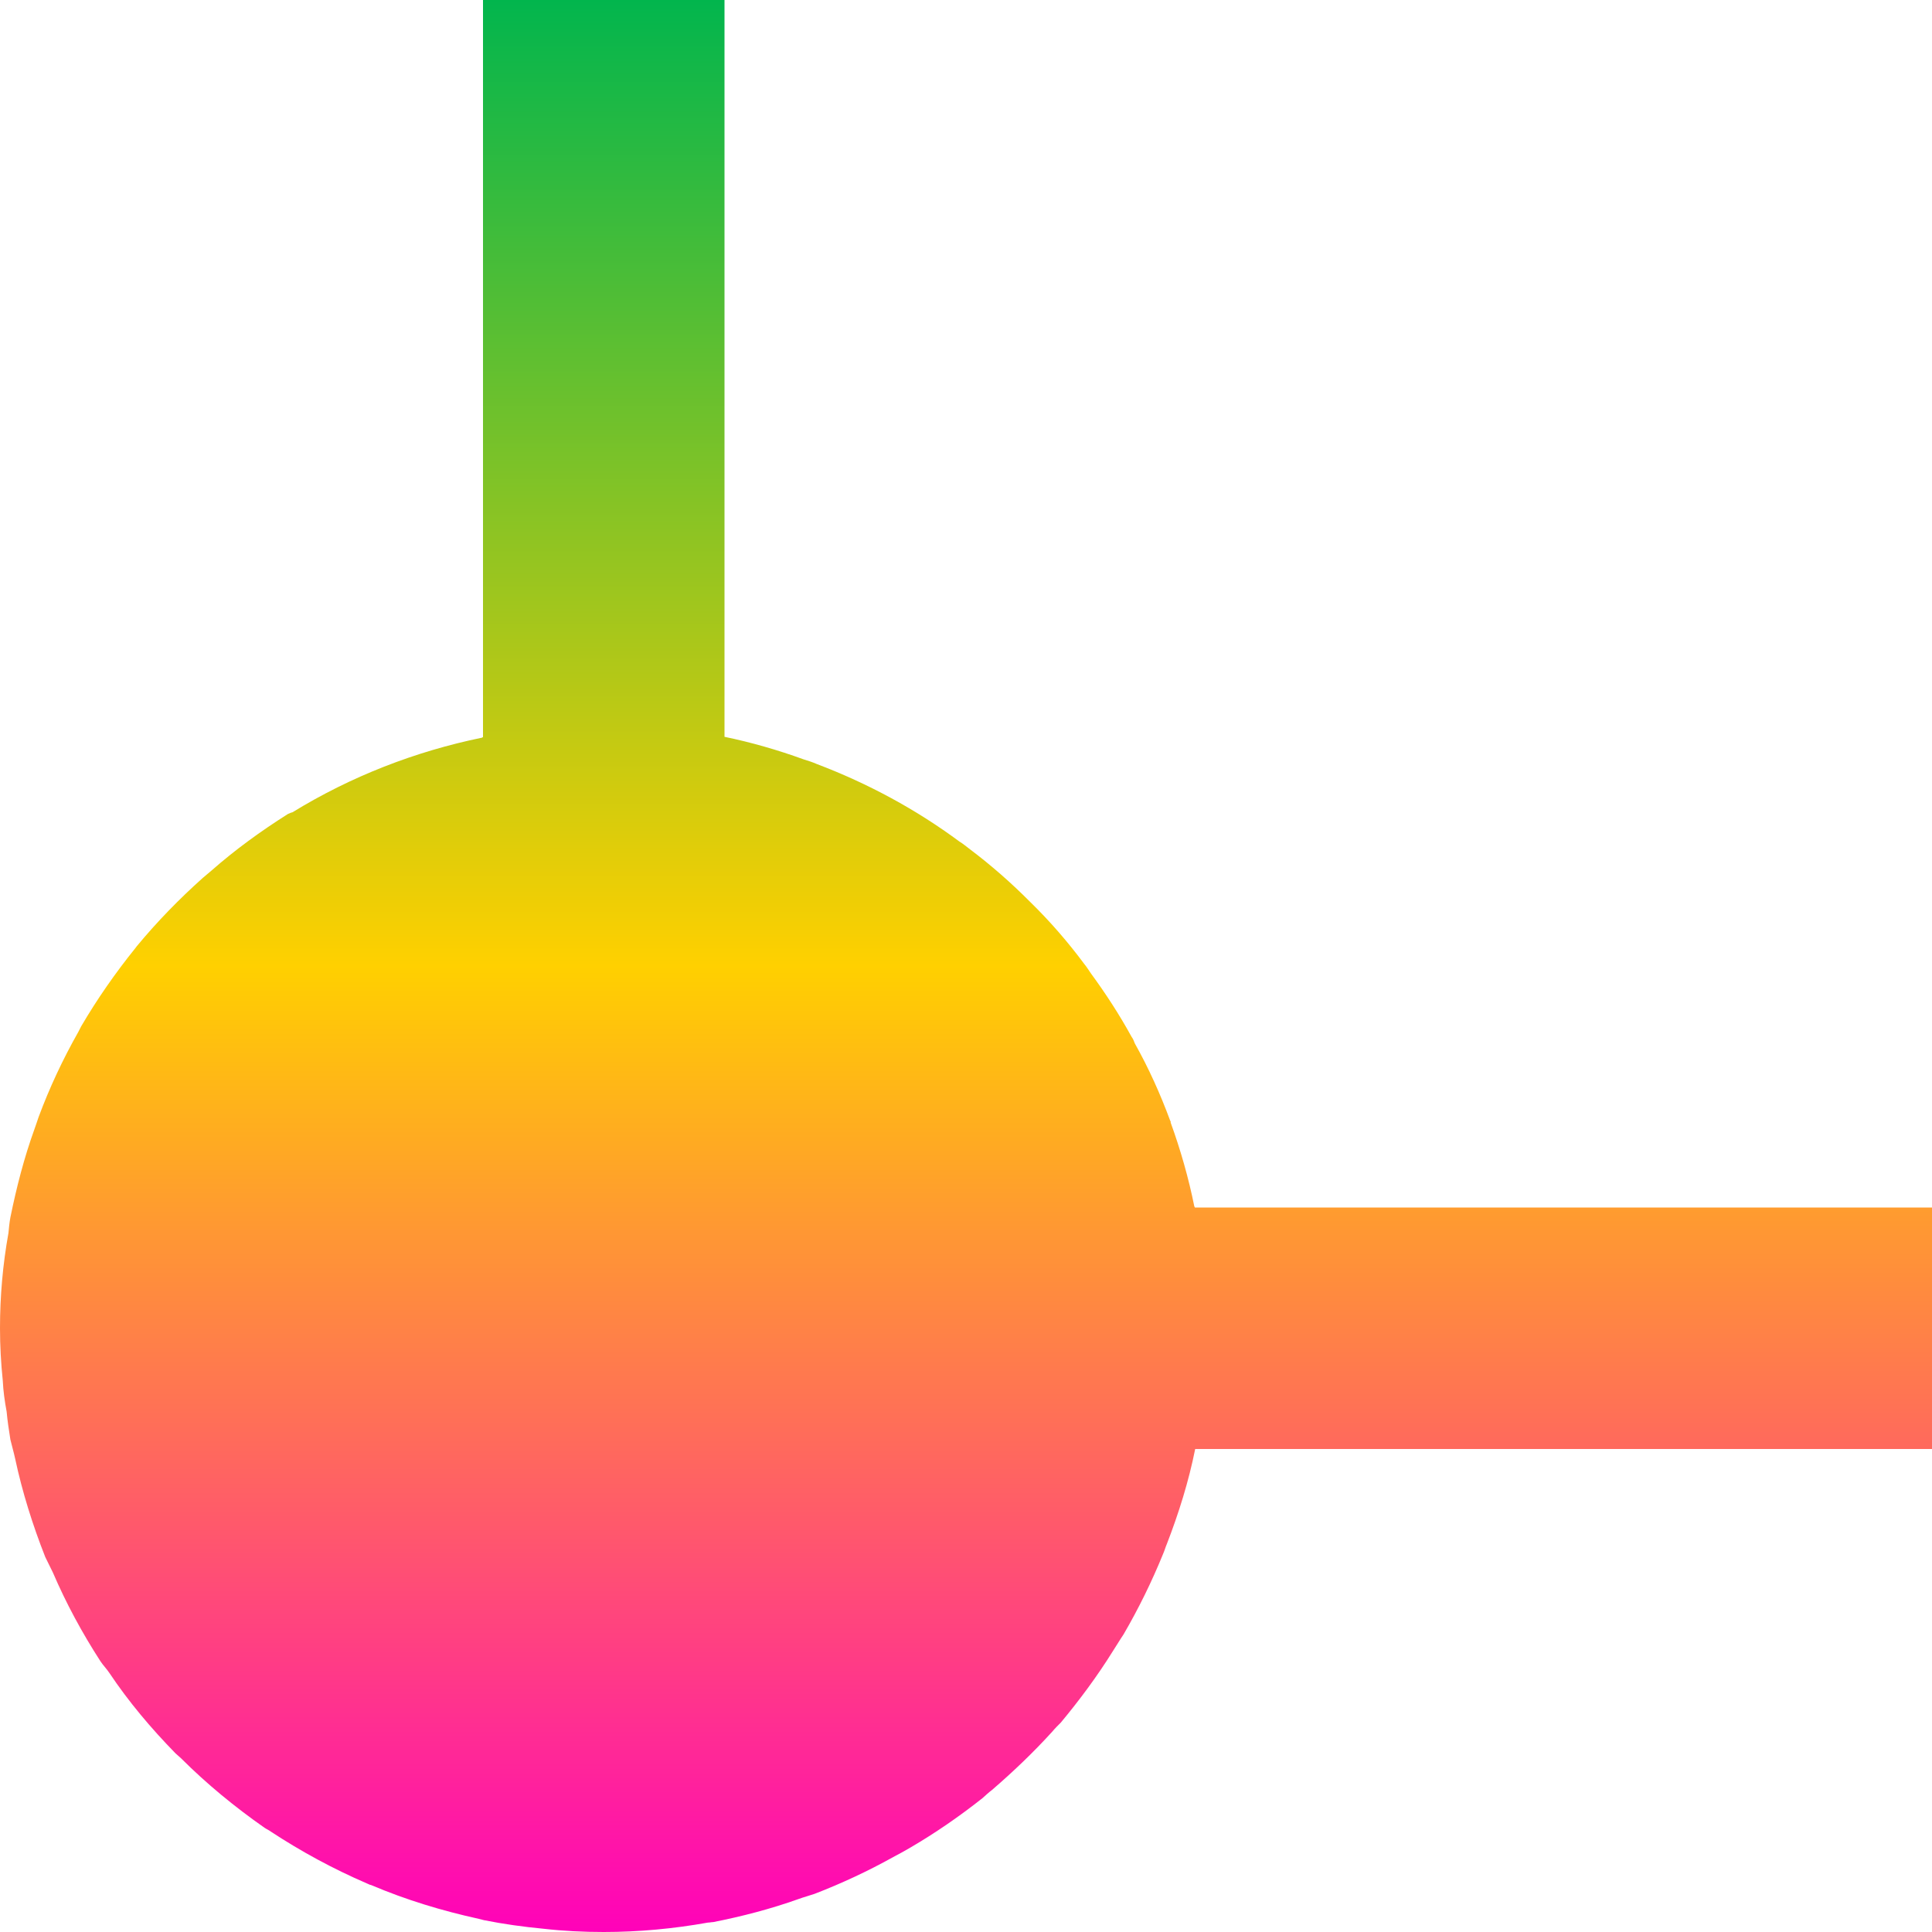 <svg xmlns="http://www.w3.org/2000/svg" xmlns:xlink="http://www.w3.org/1999/xlink" width="16" height="16" viewBox="0 0 16 16" version="1.1"><defs><linearGradient id="linear0" x1="0%" x2="0%" y1="0%" y2="100%"><stop offset="0%" style="stop-color:#00b54e; stop-opacity:1"/><stop offset="50%" style="stop-color:#ffd000; stop-opacity:1"/><stop offset="100%" style="stop-color:#ff00bb; stop-opacity:1"/></linearGradient></defs><g id="surface1"><path style=" stroke:none;fill-rule:nonzero;fill:url(#linear0);fill-opacity:1;" d="M 4 0 L 4 6.105 C 3.996 6.105 3.996 6.105 3.992 6.109 C 3.438 6.223 2.906 6.43 2.422 6.727 C 2.406 6.73 2.395 6.738 2.383 6.742 C 2.16 6.883 1.945 7.039 1.75 7.211 C 1.727 7.23 1.703 7.25 1.68 7.27 C 1.484 7.445 1.301 7.633 1.133 7.836 C 1.129 7.84 1.125 7.848 1.121 7.852 C 0.957 8.055 0.805 8.273 0.672 8.5 C 0.664 8.516 0.656 8.531 0.648 8.547 C 0.52 8.773 0.41 9.008 0.32 9.25 C 0.309 9.285 0.297 9.316 0.285 9.352 C 0.199 9.59 0.137 9.832 0.086 10.082 C 0.078 10.125 0.074 10.168 0.07 10.211 C 0.023 10.473 0 10.734 0 11 C 0 11.145 0.008 11.289 0.023 11.434 C 0.027 11.52 0.039 11.605 0.055 11.691 C 0.062 11.77 0.074 11.844 0.086 11.922 C 0.098 11.973 0.113 12.023 0.125 12.078 C 0.184 12.355 0.27 12.629 0.375 12.895 C 0.395 12.938 0.418 12.98 0.438 13.023 C 0.547 13.277 0.68 13.523 0.832 13.758 C 0.855 13.793 0.883 13.82 0.906 13.855 C 1.066 14.094 1.25 14.312 1.453 14.52 C 1.469 14.535 1.484 14.547 1.5 14.562 C 1.711 14.773 1.945 14.965 2.191 15.137 C 2.207 15.148 2.227 15.156 2.242 15.168 C 2.492 15.332 2.758 15.477 3.039 15.598 L 3.055 15.605 C 3.059 15.609 3.07 15.609 3.078 15.613 C 3.363 15.734 3.66 15.824 3.965 15.891 C 3.98 15.895 3.992 15.898 4.008 15.902 C 4.168 15.934 4.332 15.957 4.5 15.973 C 4.668 15.992 4.832 16 5 16 C 5.289 16 5.578 15.973 5.863 15.922 C 5.879 15.922 5.891 15.918 5.906 15.918 C 6.145 15.871 6.383 15.809 6.613 15.727 C 6.656 15.711 6.703 15.699 6.746 15.684 C 6.969 15.598 7.188 15.496 7.398 15.379 C 7.445 15.355 7.492 15.328 7.539 15.301 C 7.746 15.18 7.945 15.043 8.137 14.891 C 8.164 14.867 8.188 14.844 8.215 14.824 C 8.391 14.672 8.559 14.512 8.715 14.34 C 8.738 14.312 8.762 14.289 8.785 14.266 C 8.941 14.078 9.086 13.883 9.215 13.676 C 9.246 13.629 9.273 13.582 9.305 13.535 C 9.43 13.32 9.539 13.098 9.633 12.867 C 9.645 12.84 9.652 12.812 9.664 12.785 C 9.762 12.531 9.844 12.27 9.898 12 L 16 12 L 16 10 L 9.895 10 C 9.895 9.996 9.895 9.996 9.891 9.992 C 9.844 9.758 9.777 9.523 9.695 9.297 L 9.695 9.285 C 9.691 9.285 9.691 9.281 9.691 9.281 C 9.609 9.059 9.512 8.844 9.398 8.641 C 9.391 8.621 9.383 8.602 9.371 8.586 C 9.27 8.402 9.156 8.227 9.035 8.062 C 9.016 8.035 9 8.008 8.98 7.984 C 8.844 7.801 8.695 7.629 8.531 7.469 C 8.375 7.312 8.211 7.168 8.035 7.035 C 8.004 7.012 7.977 6.988 7.945 6.969 C 7.586 6.703 7.188 6.488 6.766 6.328 C 6.73 6.312 6.695 6.301 6.656 6.289 C 6.441 6.211 6.223 6.148 6 6.102 L 6 0 Z M 4 0 "/></g></svg>
